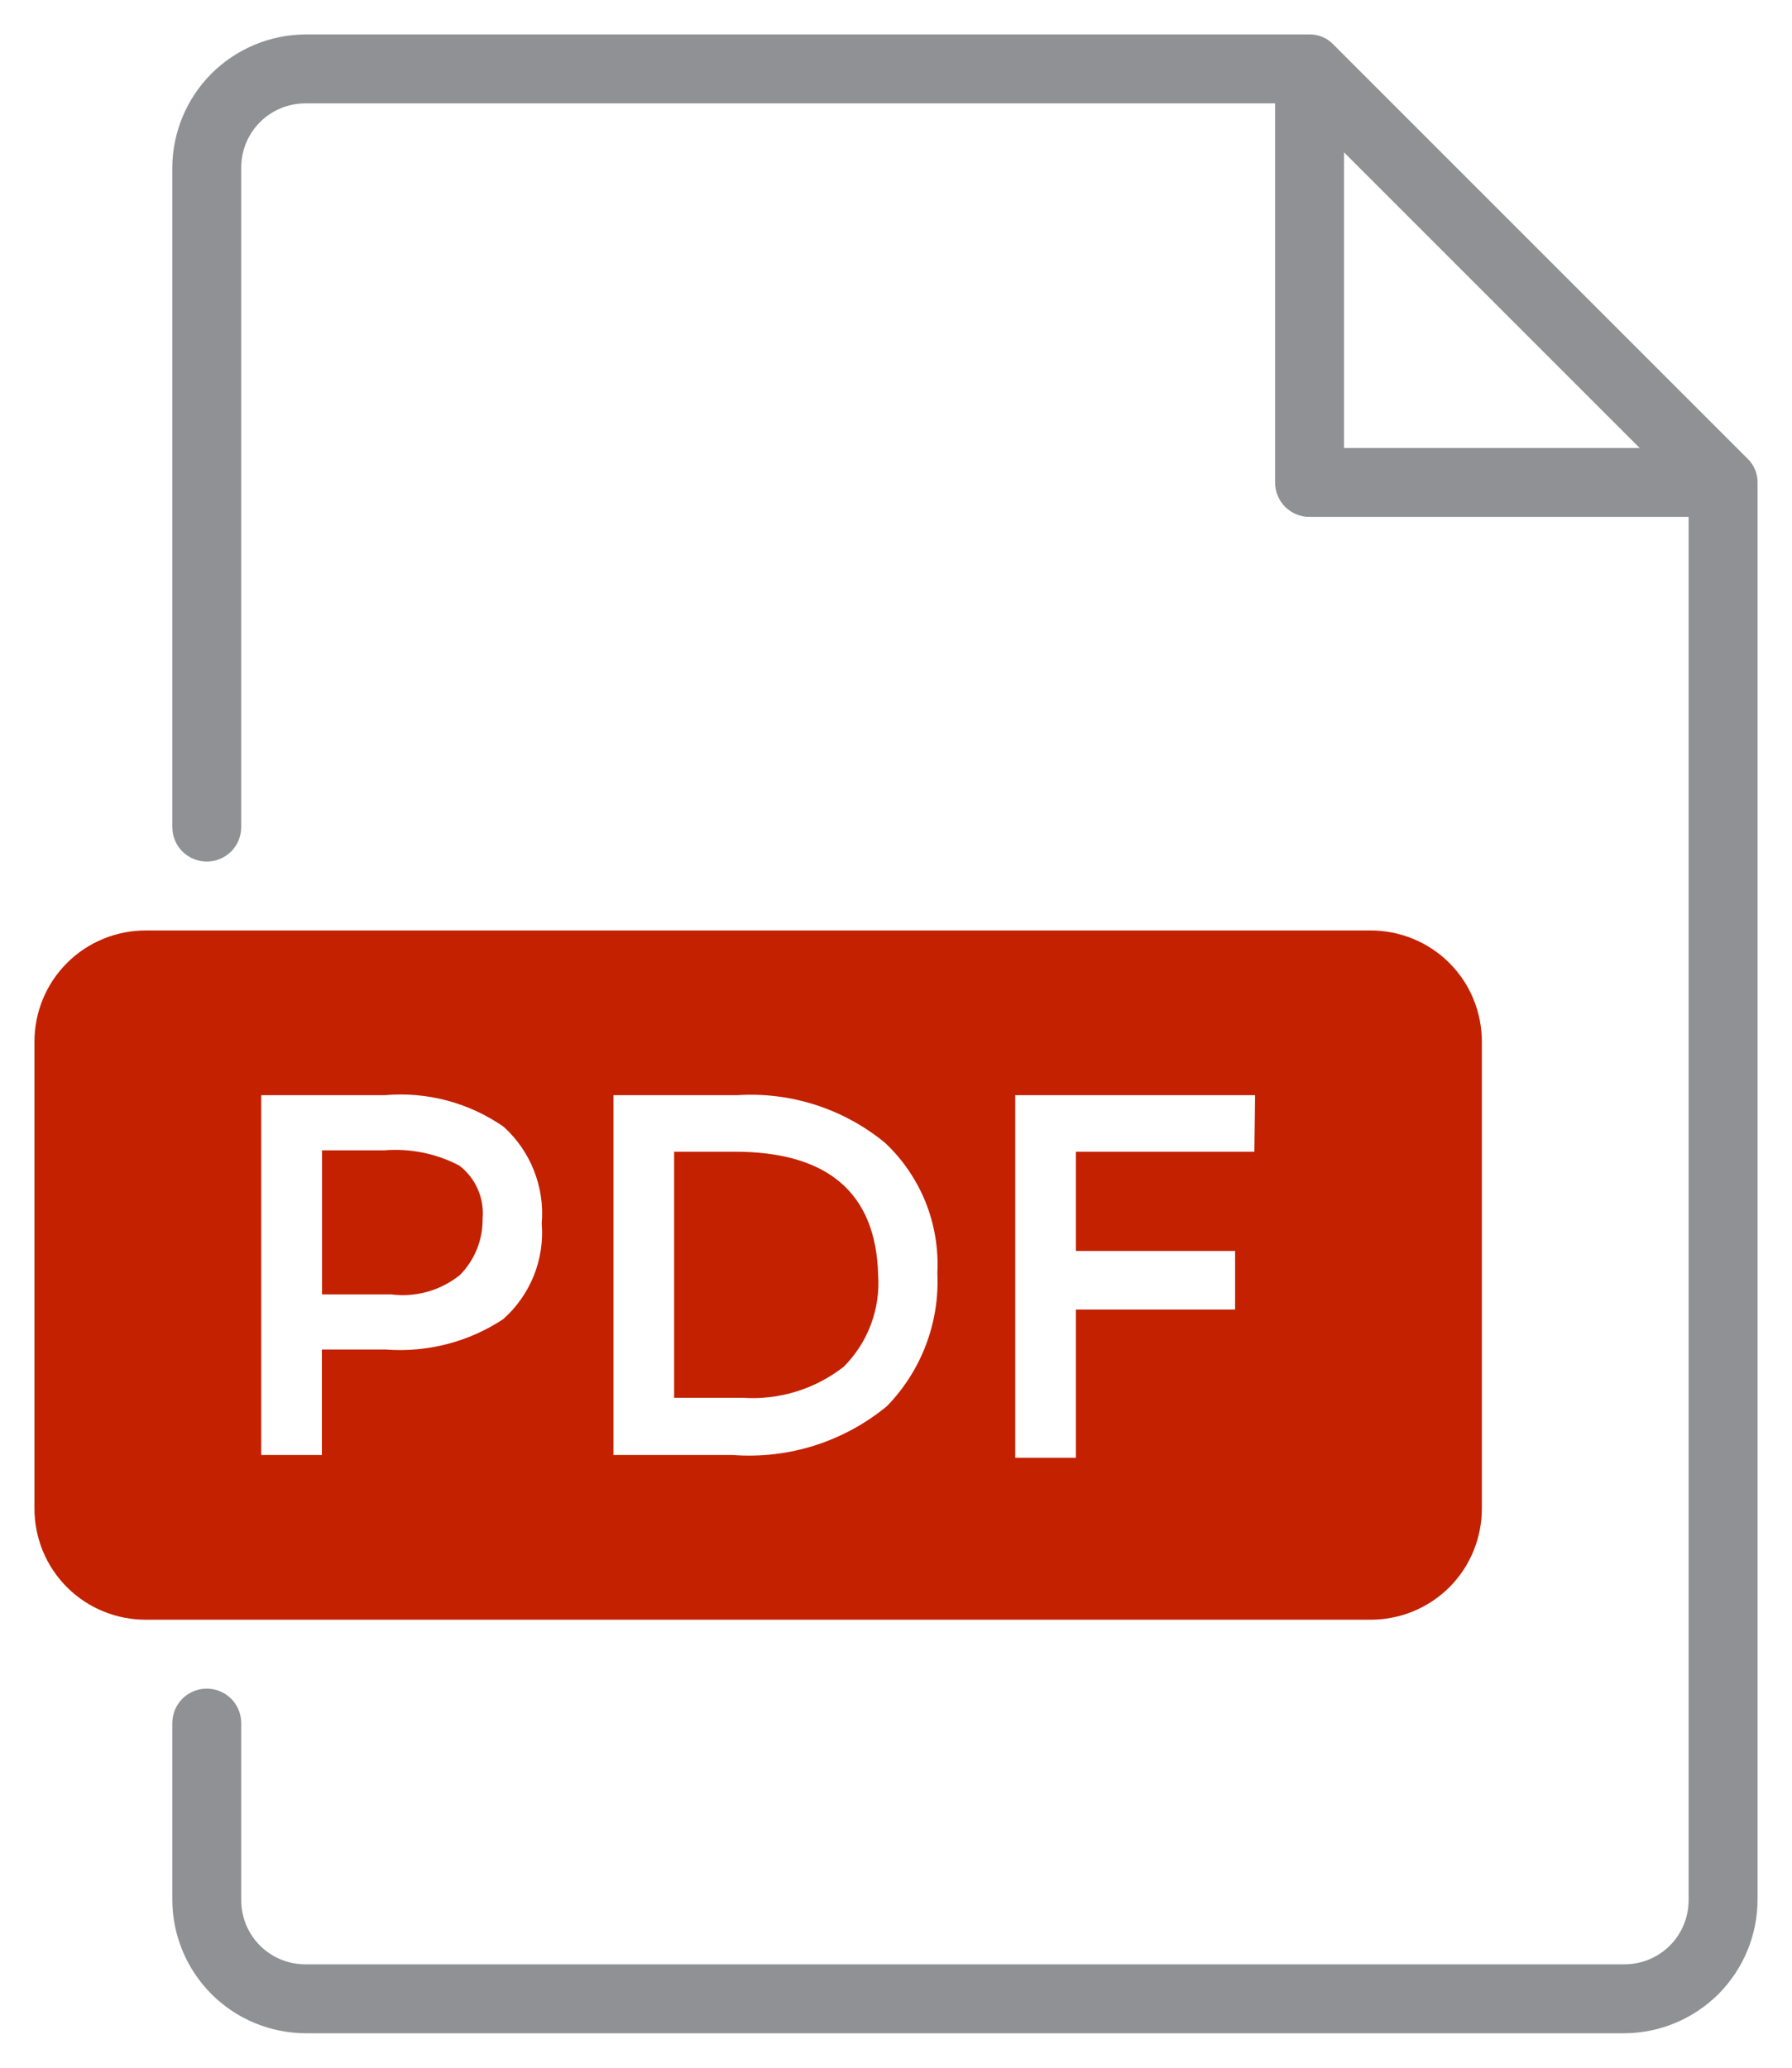 <svg
  width="26"
  height="30"
  viewBox="0 0 26 30"
  fill="none"
  xmlns="http://www.w3.org/2000/svg"
>
  <path
    d="M25.35 6.65L19.35 0.65C19.305 0.602 19.251 0.564 19.191 0.538C19.131 0.512 19.066 0.499 19 0.5H4.43C3.919 0.503 3.43 0.707 3.068 1.068C2.707 1.43 2.503 1.919 2.5 2.43V12C2.5 12.133 2.553 12.26 2.646 12.354C2.74 12.447 2.867 12.5 3 12.5C3.133 12.5 3.26 12.447 3.354 12.354C3.447 12.26 3.5 12.133 3.5 12V2.43C3.5 2.183 3.598 1.947 3.772 1.772C3.947 1.598 4.183 1.5 4.43 1.5H18.5V7C18.5 7.133 18.553 7.26 18.646 7.354C18.74 7.447 18.867 7.5 19 7.5H24.5V27.57C24.5 27.817 24.402 28.053 24.228 28.228C24.053 28.402 23.817 28.5 23.57 28.5H4.43C4.183 28.5 3.947 28.402 3.772 28.228C3.598 28.053 3.5 27.817 3.5 27.57V25C3.5 24.867 3.447 24.74 3.354 24.646C3.26 24.553 3.133 24.5 3 24.5C2.867 24.5 2.74 24.553 2.646 24.646C2.553 24.74 2.5 24.867 2.5 25V27.57C2.503 28.081 2.707 28.57 3.068 28.932C3.43 29.293 3.919 29.497 4.43 29.5H23.57C24.081 29.497 24.57 29.293 24.932 28.932C25.293 28.57 25.497 28.081 25.5 27.57V7C25.501 6.934 25.488 6.869 25.462 6.809C25.436 6.749 25.398 6.695 25.35 6.65ZM19.5 2.21L23.79 6.5H19.5V2.21Z"
    fill="#8F9194"
  />
  <path
    d="M10.661 16.71H9.781V20.28H10.781C11.307 20.315 11.826 20.154 12.241 19.83C12.415 19.657 12.549 19.448 12.635 19.219C12.721 18.99 12.758 18.744 12.741 18.5C12.711 17.3 12.001 16.71 10.661 16.71Z"
    fill="#C42100"
  />
  <path
    d="M5.572 16.69H4.672V18.78H5.672C5.849 18.803 6.029 18.79 6.2 18.742C6.372 18.694 6.532 18.611 6.672 18.5C6.779 18.392 6.863 18.264 6.92 18.123C6.976 17.983 7.004 17.832 7.002 17.68C7.015 17.533 6.991 17.386 6.931 17.251C6.872 17.116 6.779 16.999 6.662 16.91C6.327 16.735 5.949 16.659 5.572 16.69Z"
    fill="#C42100"
  />
  <path
    d="M21.5 21.88V15.12C21.501 14.907 21.46 14.696 21.379 14.498C21.299 14.301 21.179 14.122 21.029 13.972C20.878 13.821 20.699 13.702 20.502 13.621C20.304 13.54 20.093 13.499 19.88 13.5H2.12C1.907 13.499 1.696 13.54 1.499 13.621C1.301 13.702 1.122 13.821 0.972 13.972C0.821 14.122 0.702 14.301 0.621 14.498C0.54 14.696 0.499 14.907 0.5 15.12V21.88C0.499 22.093 0.54 22.304 0.621 22.502C0.702 22.699 0.821 22.878 0.972 23.029C1.122 23.179 1.301 23.298 1.499 23.379C1.696 23.46 1.907 23.501 2.12 23.5H19.88C20.093 23.501 20.304 23.46 20.502 23.379C20.699 23.298 20.878 23.179 21.029 23.029C21.179 22.878 21.299 22.699 21.379 22.502C21.46 22.304 21.501 22.093 21.5 21.88ZM7.3 19.14C6.798 19.471 6.2 19.625 5.6 19.58H4.67V21.11H3.79V15.89H5.58C6.193 15.835 6.806 15.998 7.31 16.35C7.503 16.526 7.653 16.743 7.748 16.986C7.844 17.229 7.882 17.49 7.86 17.75C7.881 18.009 7.841 18.27 7.744 18.511C7.646 18.752 7.495 18.968 7.3 19.14ZM12.87 20.4C12.243 20.918 11.44 21.172 10.63 21.11H8.9V15.89H10.69C11.468 15.838 12.237 16.085 12.84 16.58C13.097 16.821 13.297 17.115 13.429 17.441C13.56 17.768 13.618 18.119 13.6 18.47C13.617 18.825 13.561 19.179 13.435 19.511C13.31 19.843 13.117 20.145 12.87 20.4ZM18.2 16.71H15.61V18.15H17.92V19H15.61V21.15H14.73V15.89H18.21L18.2 16.71Z"
    fill="#C42100"
  />
</svg>
